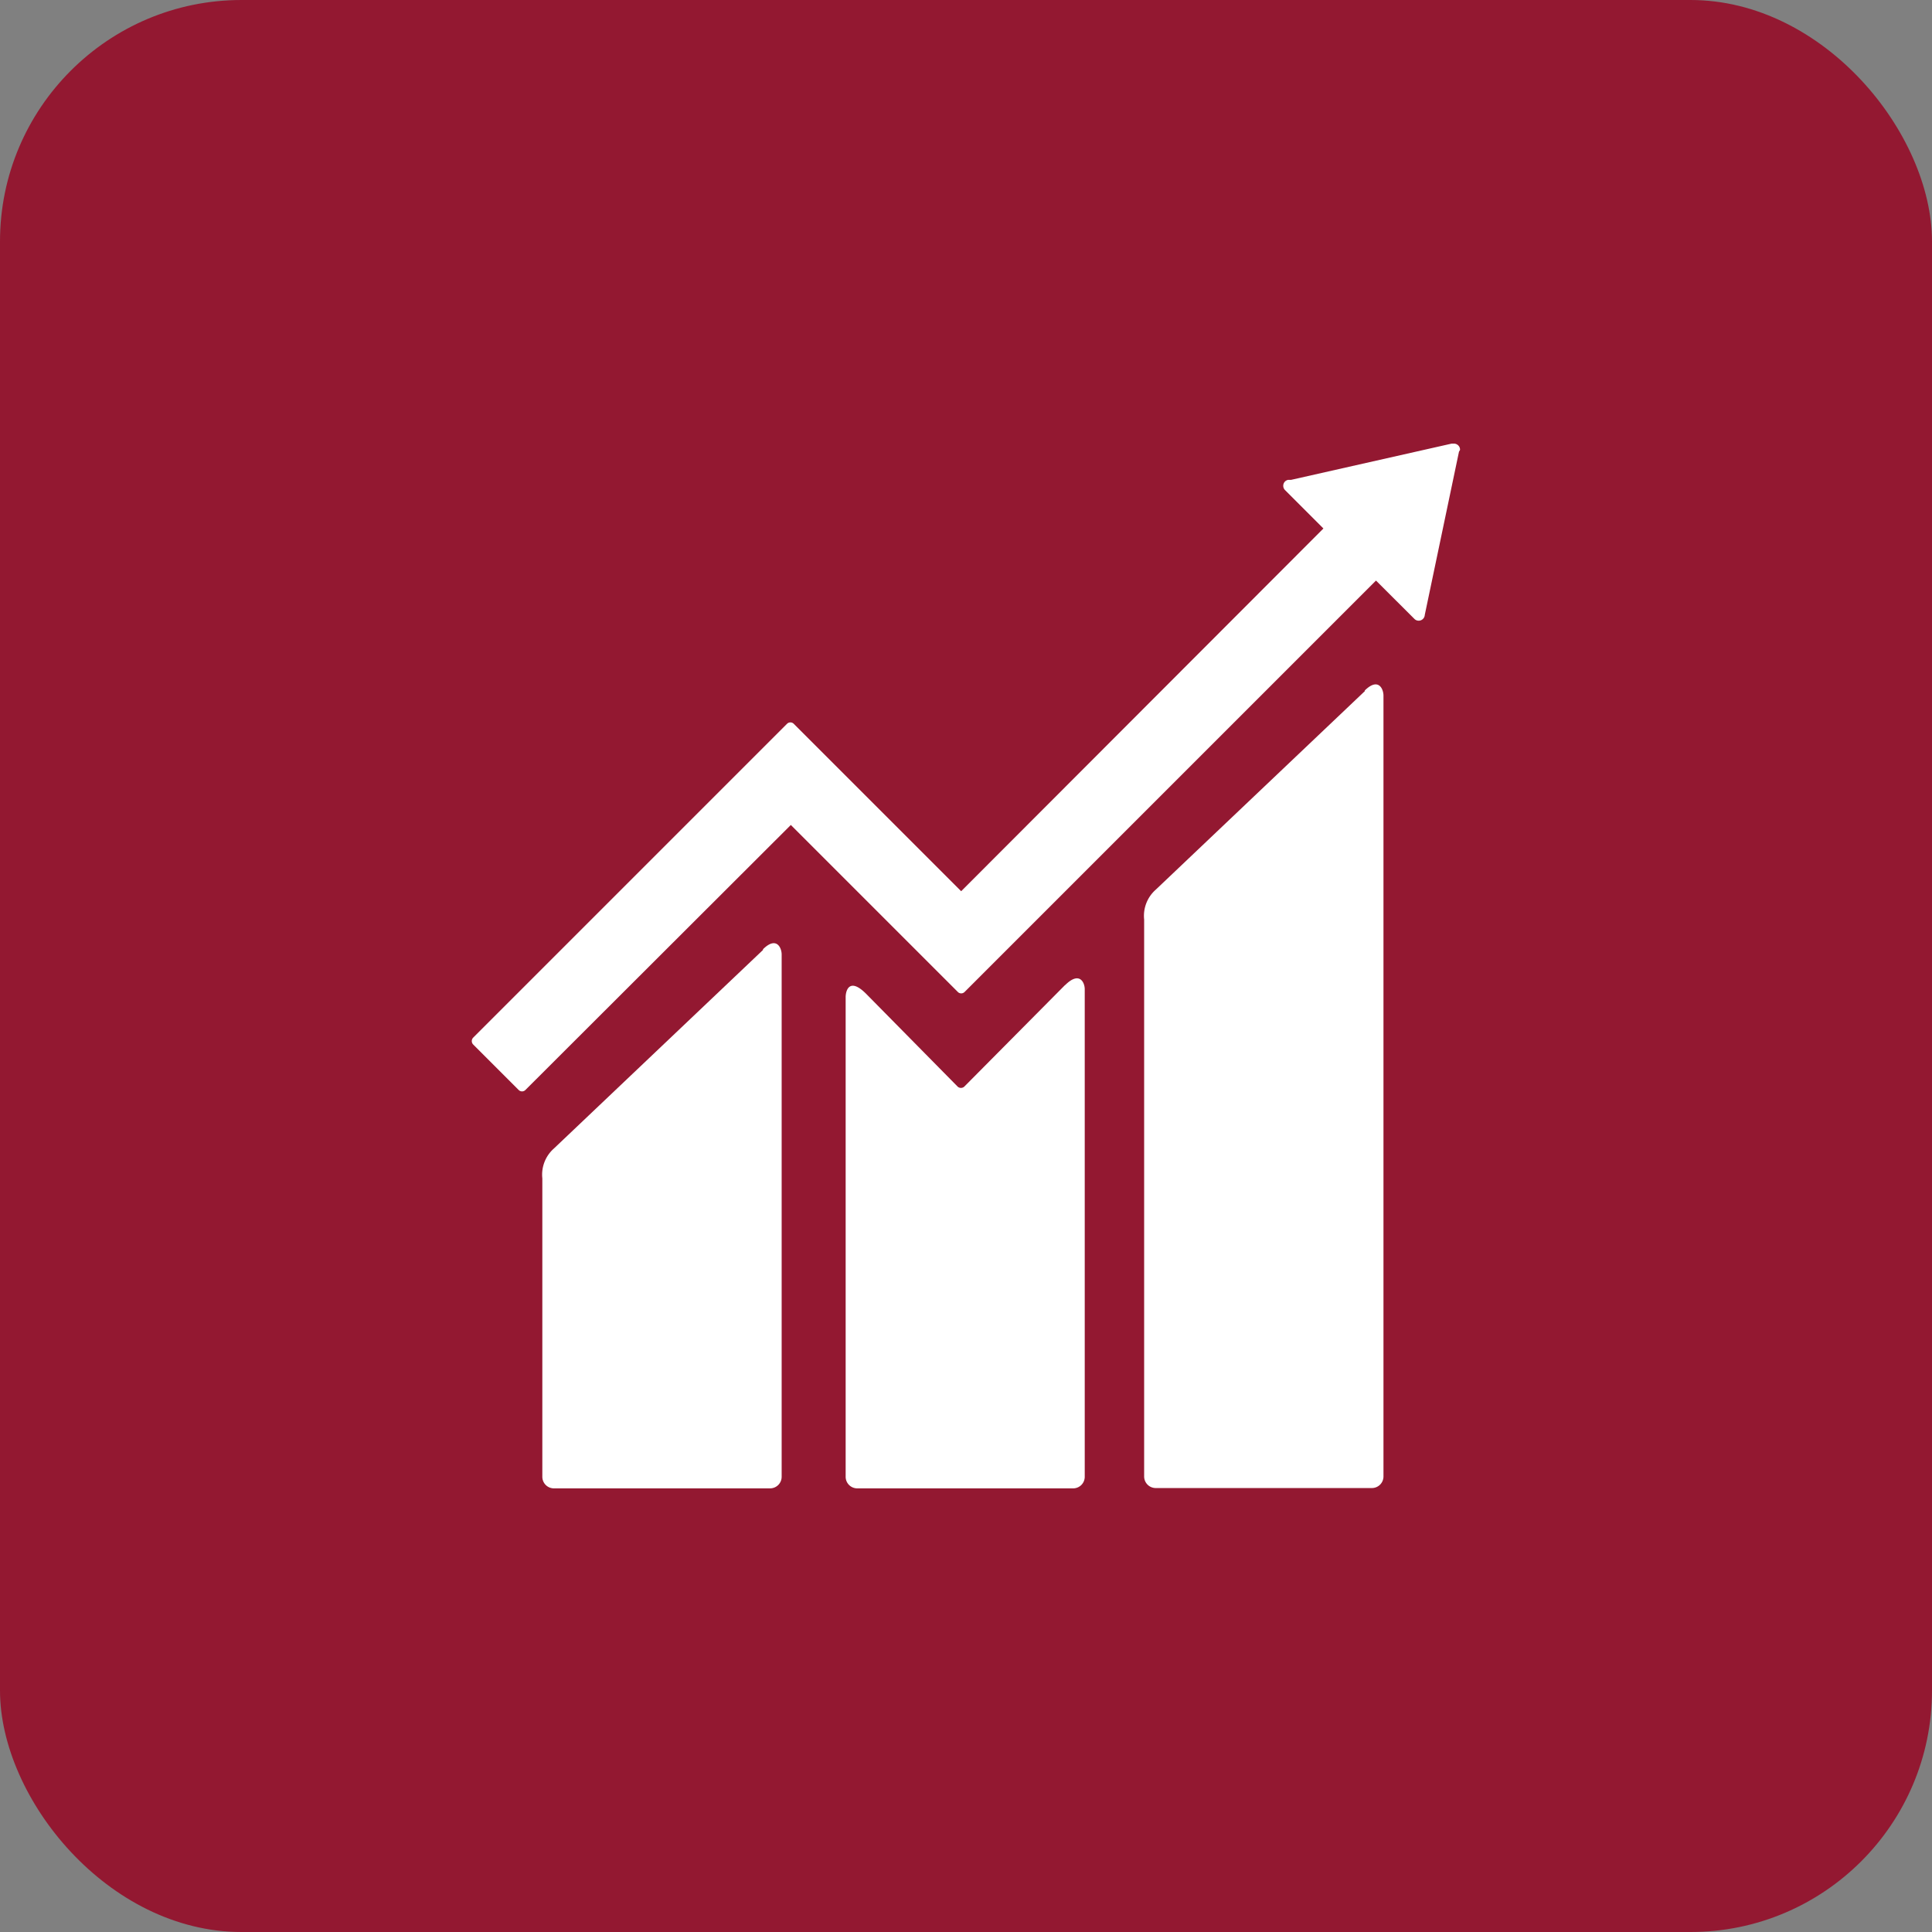 <svg xmlns="http://www.w3.org/2000/svg" viewBox="1834 927 24 24">
  <rect x="1834" y="927" width="24" height="24" fill="#808080" stroke="none"/>
  <defs>
    <style>
      .cls-1 {
        fill: #931831;
      }

      .cls-2 {
        fill: #fff;
      }
    </style>
  </defs>
  <g id="DecentWork" transform="translate(1832.22 925.22)">
    <rect id="Rectangle_8646" data-name="Rectangle 8646" class="cls-1" width="24" height="24" rx="3" transform="translate(1.78 1.78)"/>
    <path id="Path_4445" data-name="Path 4445" class="cls-2" d="M103.105,60.842l-2.6,2.469a.433.433,0,0,0-.144.371V70.6a.144.144,0,0,0,.144.144h2.685a.144.144,0,0,0,.144-.144V60.9c0-.082-.063-.231-.234-.062" transform="translate(-84.368 -50.479)"/>
    <path id="Path_4446" data-name="Path 4446" class="cls-2" d="M51.255,83.116l-2.6,2.469a.433.433,0,0,0-.144.371v3.707a.144.144,0,0,0,.144.144H51.34a.144.144,0,0,0,.144-.144V83.174c0-.082-.065-.231-.234-.062" transform="translate(-39.994 -69.538)"/>
    <path id="Path_4447" data-name="Path 4447" class="cls-2" d="M54.713,40.078a.074.074,0,0,0-.022-.056A.078.078,0,0,0,54.644,40h-.036l-1.994.45h-.036a.079.079,0,0,0-.039.02.076.076,0,0,0,0,.107l.023.023.454.454-4.5,4.506-2.079-2.079a.059.059,0,0,0-.085,0l-.564.564h0l-3.334,3.334a.061.061,0,0,0,0,.085l.565.565a.059.059,0,0,0,.084,0L46.4,44.737l1.51,1.51h0l.564.564a.059.059,0,0,0,.085,0l5.11-5.11.477.476a.075.075,0,0,0,.107,0,.074.074,0,0,0,.022-.049h0L54.7,40.1Z" transform="translate(-34.796 -32.709)"/>
    <path id="Path_4448" data-name="Path 4448" class="cls-2" d="M77.368,86.145l-1.256,1.266a.061.061,0,0,1-.081,0l-1.138-1.154c-.208-.208-.254-.039-.254.042v5.958a.144.144,0,0,0,.144.144h2.682a.144.144,0,0,0,.144-.144V86.2c0-.082-.065-.231-.248-.046" transform="translate(-62.354 -72.132)"/>
  </g>
</svg>
